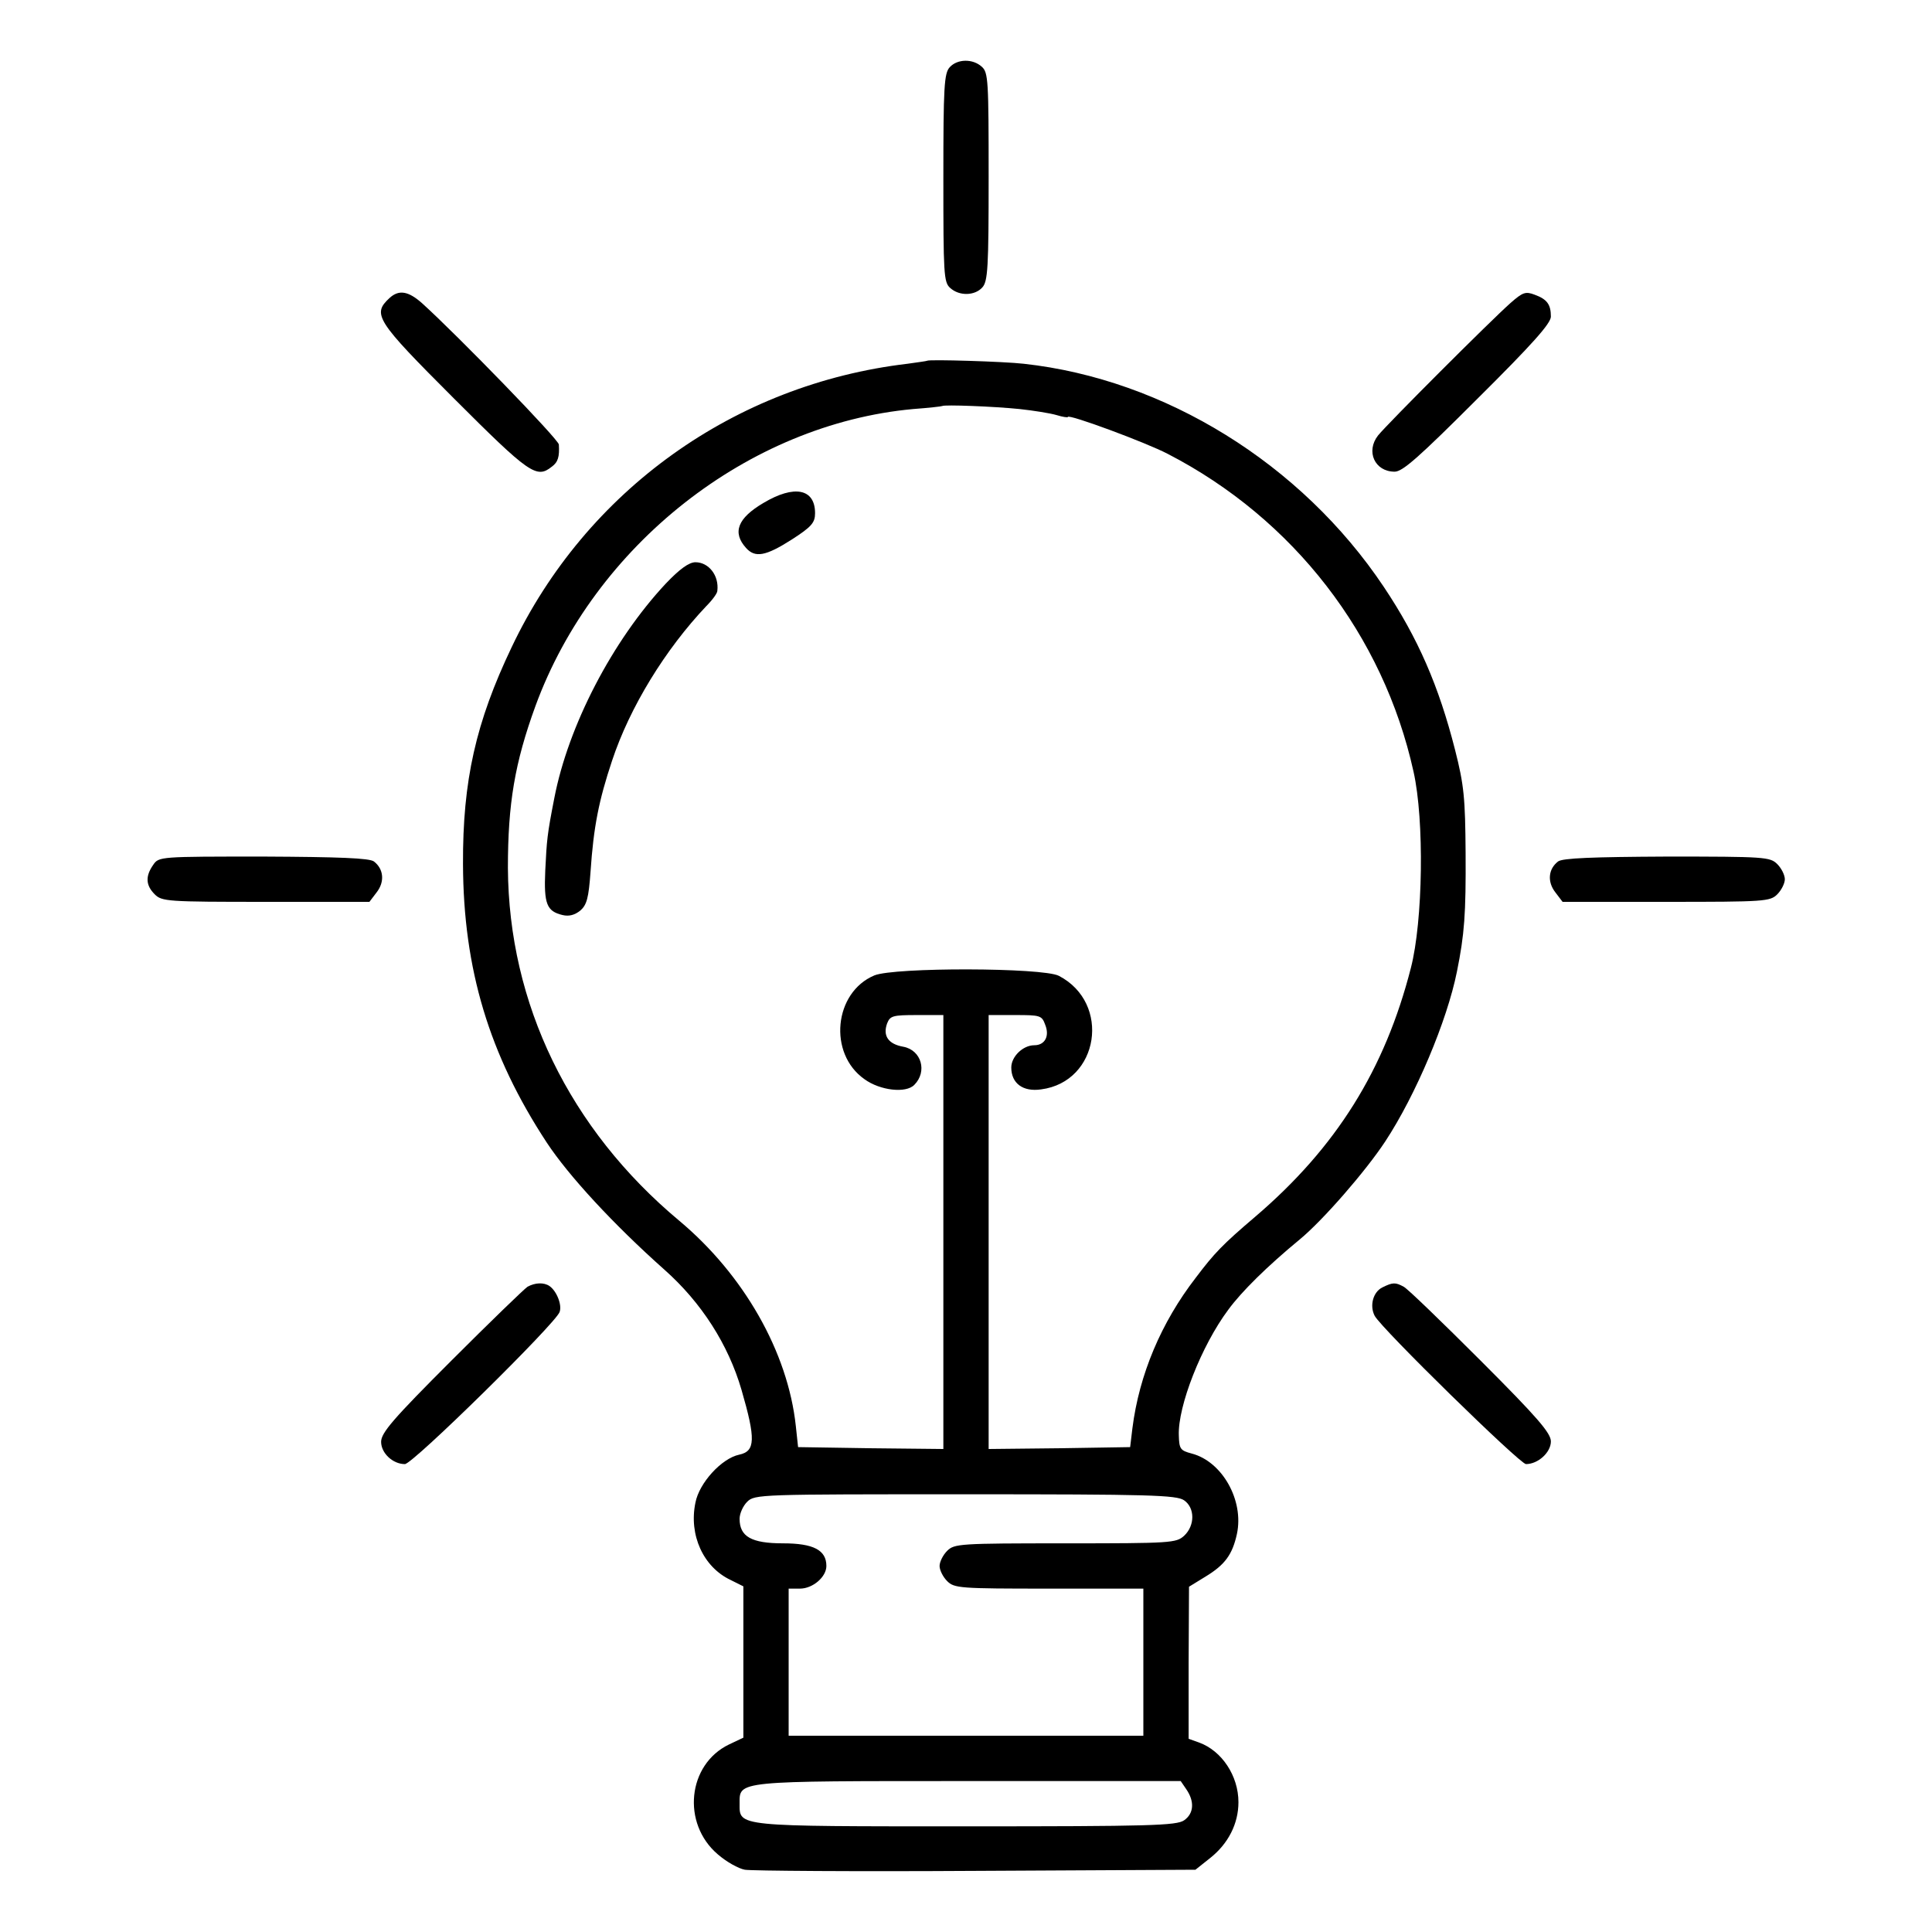 <?xml version="1.0" standalone="no"?>
<!DOCTYPE svg PUBLIC "-//W3C//DTD SVG 20010904//EN"
 "http://www.w3.org/TR/2001/REC-SVG-20010904/DTD/svg10.dtd">
<svg version="1.0" xmlns="http://www.w3.org/2000/svg"
 width="512pt" height="512pt" viewBox="0 0 512 512"
 preserveAspectRatio="xMidYMid meet">
<g transform="translate(0,512) scale(0.1,-0.1)"
fill="#000000" stroke="none">
<path d="M2517 4942 c-15 -16 -17 -52 -17 -294 0 -254 1 -276 18 -291 24 -22
65 -21 85 1 15 16 17 52 17 294 0 254 -1 276 -18 291 -24 22 -65 21 -85 -1z"/>
<path d="M1032 4330 c-46 -43 -36 -59 171 -266 200 -200 219 -213 259 -181 17
12 21 27 19 59 -1 14 -267 288 -362 374 -37 33 -62 37 -87 14z"/>
<path d="M4003 4317 c-52 -46 -327 -321 -351 -351 -33 -42 -9 -96 44 -96 21 0
64 38 220 194 145 144 194 199 194 217 0 32 -10 46 -43 58 -24 9 -31 7 -64
-22z"/>
<path d="M2457 4164 c-1 -1 -24 -4 -52 -8 -458 -54 -852 -336 -1049 -751 -95
-199 -130 -354 -129 -575 1 -278 69 -505 222 -738 58 -88 177 -217 312 -337
98 -87 169 -198 204 -318 38 -131 37 -163 -6 -172 -47 -10 -106 -75 -116 -127
-18 -86 21 -171 93 -205 l34 -17 0 -200 0 -201 -38 -18 c-110 -53 -126 -209
-30 -291 23 -20 55 -38 72 -41 17 -3 293 -5 613 -3 l581 3 39 31 c48 38 75 91
75 148 0 70 -44 136 -104 158 l-28 10 0 201 1 202 44 27 c51 31 71 58 83 113
19 89 -39 192 -120 213 -30 8 -33 12 -34 48 -3 77 60 238 131 333 35 48 103
115 189 186 61 50 175 181 227 260 81 123 164 320 190 450 20 99 24 153 23
315 -1 144 -4 179 -28 273 -43 169 -98 296 -189 432 -218 326 -580 550 -954
591 -52 6 -251 12 -256 8z m245 -128 c37 -4 81 -11 98 -16 16 -5 30 -7 30 -5
0 9 208 -68 265 -98 333 -172 571 -480 651 -842 29 -129 25 -396 -7 -520 -69
-270 -198 -476 -412 -659 -87 -74 -109 -97 -158 -162 -92 -119 -150 -257 -168
-399 l-6 -50 -187 -3 -188 -2 0 575 0 575 70 0 c67 0 71 -1 80 -26 12 -30 -1
-54 -29 -54 -30 0 -61 -30 -61 -59 0 -42 31 -65 79 -58 154 20 186 229 47 301
-43 22 -436 23 -489 1 -107 -45 -123 -207 -26 -275 41 -30 110 -38 132 -15 35
35 19 92 -29 101 -40 7 -55 29 -43 62 8 20 15 22 79 22 l70 0 0 -575 0 -575
-192 2 -193 3 -6 56 c-21 196 -138 401 -309 544 -291 243 -452 575 -454 935 0
170 18 278 73 429 156 426 564 747 1001 787 41 3 76 7 77 8 5 4 137 -1 205 -8z
m436 -2892 c29 -20 29 -67 0 -94 -21 -19 -34 -20 -315 -20 -280 0 -294 -1
-313 -20 -11 -11 -20 -29 -20 -40 0 -11 9 -29 20 -40 19 -19 33 -20 270 -20
l250 0 0 -195 0 -195 -470 0 -470 0 0 195 0 195 30 0 c34 0 70 31 70 60 0 42
-34 60 -115 60 -84 0 -115 18 -115 65 0 14 9 34 20 45 20 20 33 20 578 20 488
0 560 -2 580 -16z m6 -766 c22 -32 20 -64 -6 -82 -20 -14 -91 -16 -578 -16
-612 0 -600 -1 -600 60 0 61 -13 60 607 60 l562 0 15 -22z"/>
<path d="M2023 3787 c-68 -40 -83 -78 -46 -119 24 -27 52 -22 121 22 53 34 62
45 62 70 0 65 -55 76 -137 27z"/>
<path d="M1764 3573 c-141 -151 -258 -376 -295 -568 -19 -97 -20 -111 -24
-192 -4 -89 4 -108 46 -118 17 -4 32 0 47 12 17 15 22 33 27 103 8 119 22 189
57 294 47 142 141 295 250 410 16 16 29 34 29 40 5 41 -23 76 -58 76 -17 0
-42 -18 -79 -57z"/>
<path d="M406 2828 c-21 -30 -20 -54 4 -78 19 -19 33 -20 294 -20 l275 0 19
25 c22 28 19 62 -7 82 -12 9 -91 12 -293 13 -275 0 -277 0 -292 -22z"/>
<path d="M4129 2837 c-26 -20 -29 -54 -7 -82 l19 -25 275 0 c261 0 275 1 294
20 11 11 20 29 20 40 0 11 -9 29 -20 40 -19 19 -33 20 -292 20 -199 -1 -277
-4 -289 -13z"/>
<path d="M1398 1710 c-9 -6 -100 -94 -202 -196 -154 -154 -186 -191 -186 -215
0 -30 31 -59 63 -59 21 0 399 372 410 403 7 19 -8 56 -27 69 -15 10 -38 9 -58
-2z"/>
<path d="M3663 1708 c-24 -12 -34 -48 -20 -75 18 -34 385 -393 401 -393 32 0
66 31 66 60 0 22 -34 62 -186 214 -102 102 -194 191 -204 196 -22 12 -29 12
-57 -2z"/>
</g>
</svg>
